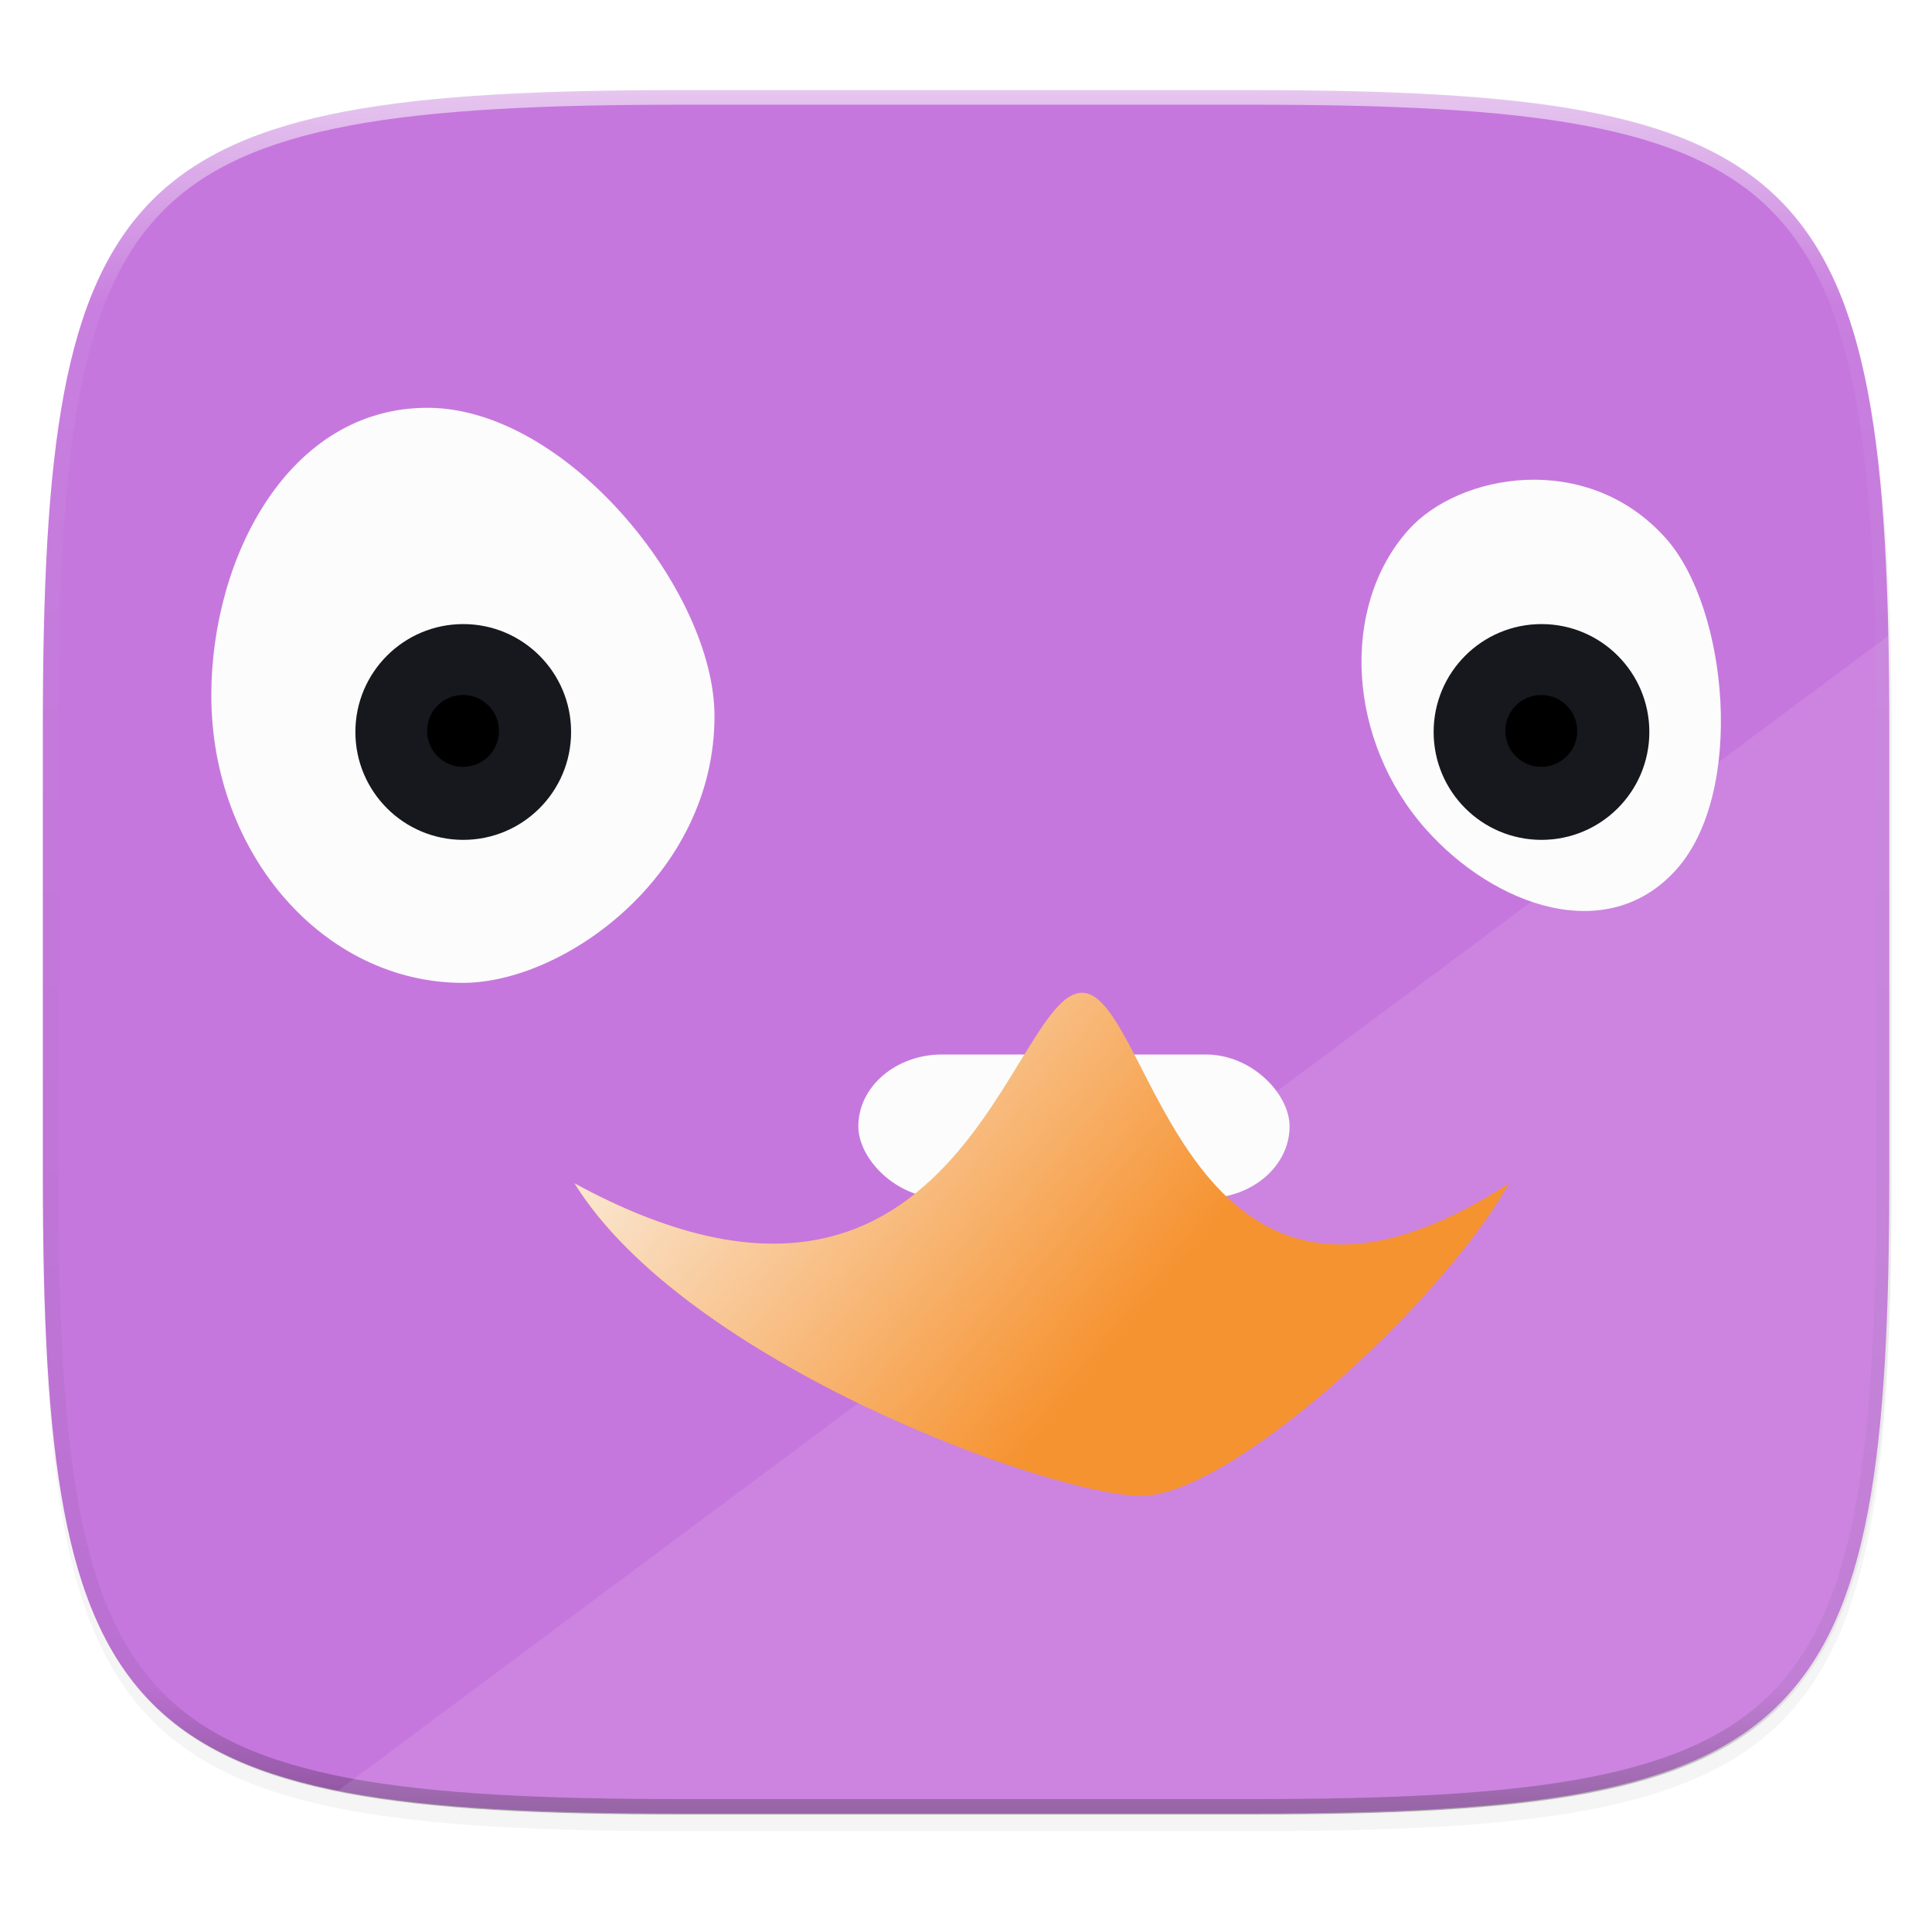 <svg width="256" height="256" viewBox="0 0 67.73 67.73" xmlns="http://www.w3.org/2000/svg">
    <defs>
        <linearGradient id="e" x1="296" x2="296" y1="-212" y2="236" gradientUnits="userSpaceOnUse">
            <stop offset="0" stop-color="#FBFCFB"/>
            <stop offset=".125" stop-color="#FBFCFB" stop-opacity=".098"/>
            <stop offset=".925" stop-opacity=".098"/>
            <stop offset="1" stop-opacity=".498"/>
        </linearGradient>
        <clipPath id="d">
            <path d="M361.938-212C507.235-212 528-191.287 528-46.125v116.25C528 215.286 507.235 236 361.937 236H214.063C68.766 236 48 215.286 48 70.125v-116.25C48-191.287 68.765-212 214.063-212z" fill="#C677DD"/>
        </clipPath>
        <linearGradient id="c" x1="24" x2="376" y1="28" y2="380" gradientTransform="matrix(.27 0 0 .27 -7.129 220.56)" gradientUnits="userSpaceOnUse">
            <stop offset="0" stop-color="#C677DD"/>
            <stop offset="1" stop-color="#C677DD"/>
        </linearGradient>
        <filter id="b" x="-.02" y="-.03" width="1.046" height="1.05" color-interpolation-filters="sRGB">
            <feGaussianBlur stdDeviation="2.32"/>
        </filter>
        <filter id="a" x="-.01" y="-.01" width="1.023" height="1.025" color-interpolation-filters="sRGB">
            <feGaussianBlur stdDeviation="1.16"/>
        </filter>
        <linearGradient id="f" x1="-1.684" x2="5.537" y1="39.902" y2="44.272" gradientTransform="matrix(2.974 0 0 2.187 23.163 181.455)" gradientUnits="userSpaceOnUse">
            <stop offset="0" stop-color="#FBFCFB"/>
            <stop offset="1" stop-color="#FBFCFB" stop-opacity="0"/>
        </linearGradient>
    </defs>
    <path transform="matrix(.27 0 0 .27 -7.129 -8.706)" d="M188.969 44C261.617 44 272 54.357 272 126.938v58.124C272 257.644 261.617 268 188.969 268H115.03C42.383 268 32 257.643 32 185.062v-58.125C32 54.358 42.383 44 115.031 44z" filter="url(#a)" opacity=".1"/>
    <path transform="matrix(.27 0 0 .27 -7.129 -8.706)" d="M188.969 46C261.617 46 272 56.357 272 128.938v58.125c0 72.58-10.383 82.937-83.031 82.937H115.03C42.383 270 32 259.643 32 187.062v-58.125C32 56.358 42.383 46 115.031 46z" filter="url(#b)" opacity=".2"/>
    <path d="M43.837 232.428c19.594 0 22.395 2.793 22.395 22.369v15.676c0 19.576-2.8 22.37-22.395 22.37H23.896c-19.594 0-22.394-2.794-22.394-22.37v-15.676c0-19.576 2.8-22.37 22.394-22.37z" fill="url(#c)" transform="translate(0 -229.267)"/>
    <path transform="matrix(.135 0 0 .135 -4.971 31.75)" d="M361.938-212C507.235-212 528-191.287 528-46.125v116.25C528 215.286 507.235 236 361.937 236H214.063C68.766 236 48 215.286 48 70.125v-116.25C48-191.287 68.765-212 214.063-212z" clip-path="url(#d)" fill="none" opacity=".6" stroke-linecap="round" stroke-linejoin="round" stroke-width="8" stroke="url(#e)"/>
    <path d="M66.199 22.288L11.85 62.777c3.06.611 6.992.799 12.045.799h19.941c19.594 0 22.395-2.794 22.395-22.37V25.53c0-1.139-.011-2.215-.033-3.242z" fill="#FBFCFB" opacity=".1"/>
    <g transform="translate(-.05 -231.843)">
        <g transform="matrix(2.52 0 0 2.52 -10.048 198.612)">
            <path d="M13.947 23.15c0 2.208-2.09 3.71-3.5 3.71-1.932 0-3.5-1.792-3.5-4 0-1.918 1.075-4 3.007-4 1.932 0 3.993 2.546 3.993 4.29z" fill="#FBFCFB"/>
            <ellipse transform="matrix(1.209 0 0 1.159 -1.844 -4.809)" cx="10.17" cy="24.313" rx="1.241" ry="1.295" fill="#16181D"/>
            <ellipse transform="matrix(.403 0 0 .386 6.35 13.97)" cx="10.17" cy="24.313" rx="1.241" ry="1.295"/>
        </g>
        <g transform="matrix(2.52 0 0 2.52 -10.048 198.612)">
            <path d="M27.181 20.675c-1.096-1.228-2.88-.9-3.58-.117-.96 1.075-.85 2.943.248 4.171.953 1.067 2.52 1.627 3.48.553.96-1.075.719-3.637-.148-4.607z" fill="#FBFCFB"/>
            <ellipse transform="matrix(1.209 0 0 1.159 13.156 -4.809)" cx="10.17" cy="24.313" rx="1.241" ry="1.295" fill="#16181D"/>
            <ellipse transform="matrix(.403 0 0 .386 21.35 13.97)" cx="10.17" cy="24.313" rx="1.241" ry="1.295"/>
        </g>
        <rect x="30.14" y="268.81" width="15.119" height="5.04" rx="2.937" ry="2.52" fill="#FBFCFB"/>
        <path d="M20.19 273.327c13.438 7.314 15.25-6.68 17.793-6.68 2.508 0 3.538 14.054 14.965 6.688-2.4 4.259-9.779 10.951-12.89 10.951-3.145 0-15.966-4.668-19.868-10.959z" fill="#F69331"/>
        <path d="M20.19 273.327c13.438 7.314 15.25-6.68 17.793-6.68 2.508 0 3.538 14.054 14.965 6.688-2.4 4.259-9.779 10.951-12.89 10.951-3.145 0-15.966-4.668-19.868-10.959z" fill="url(#f)"/>
    </g>
</svg>
